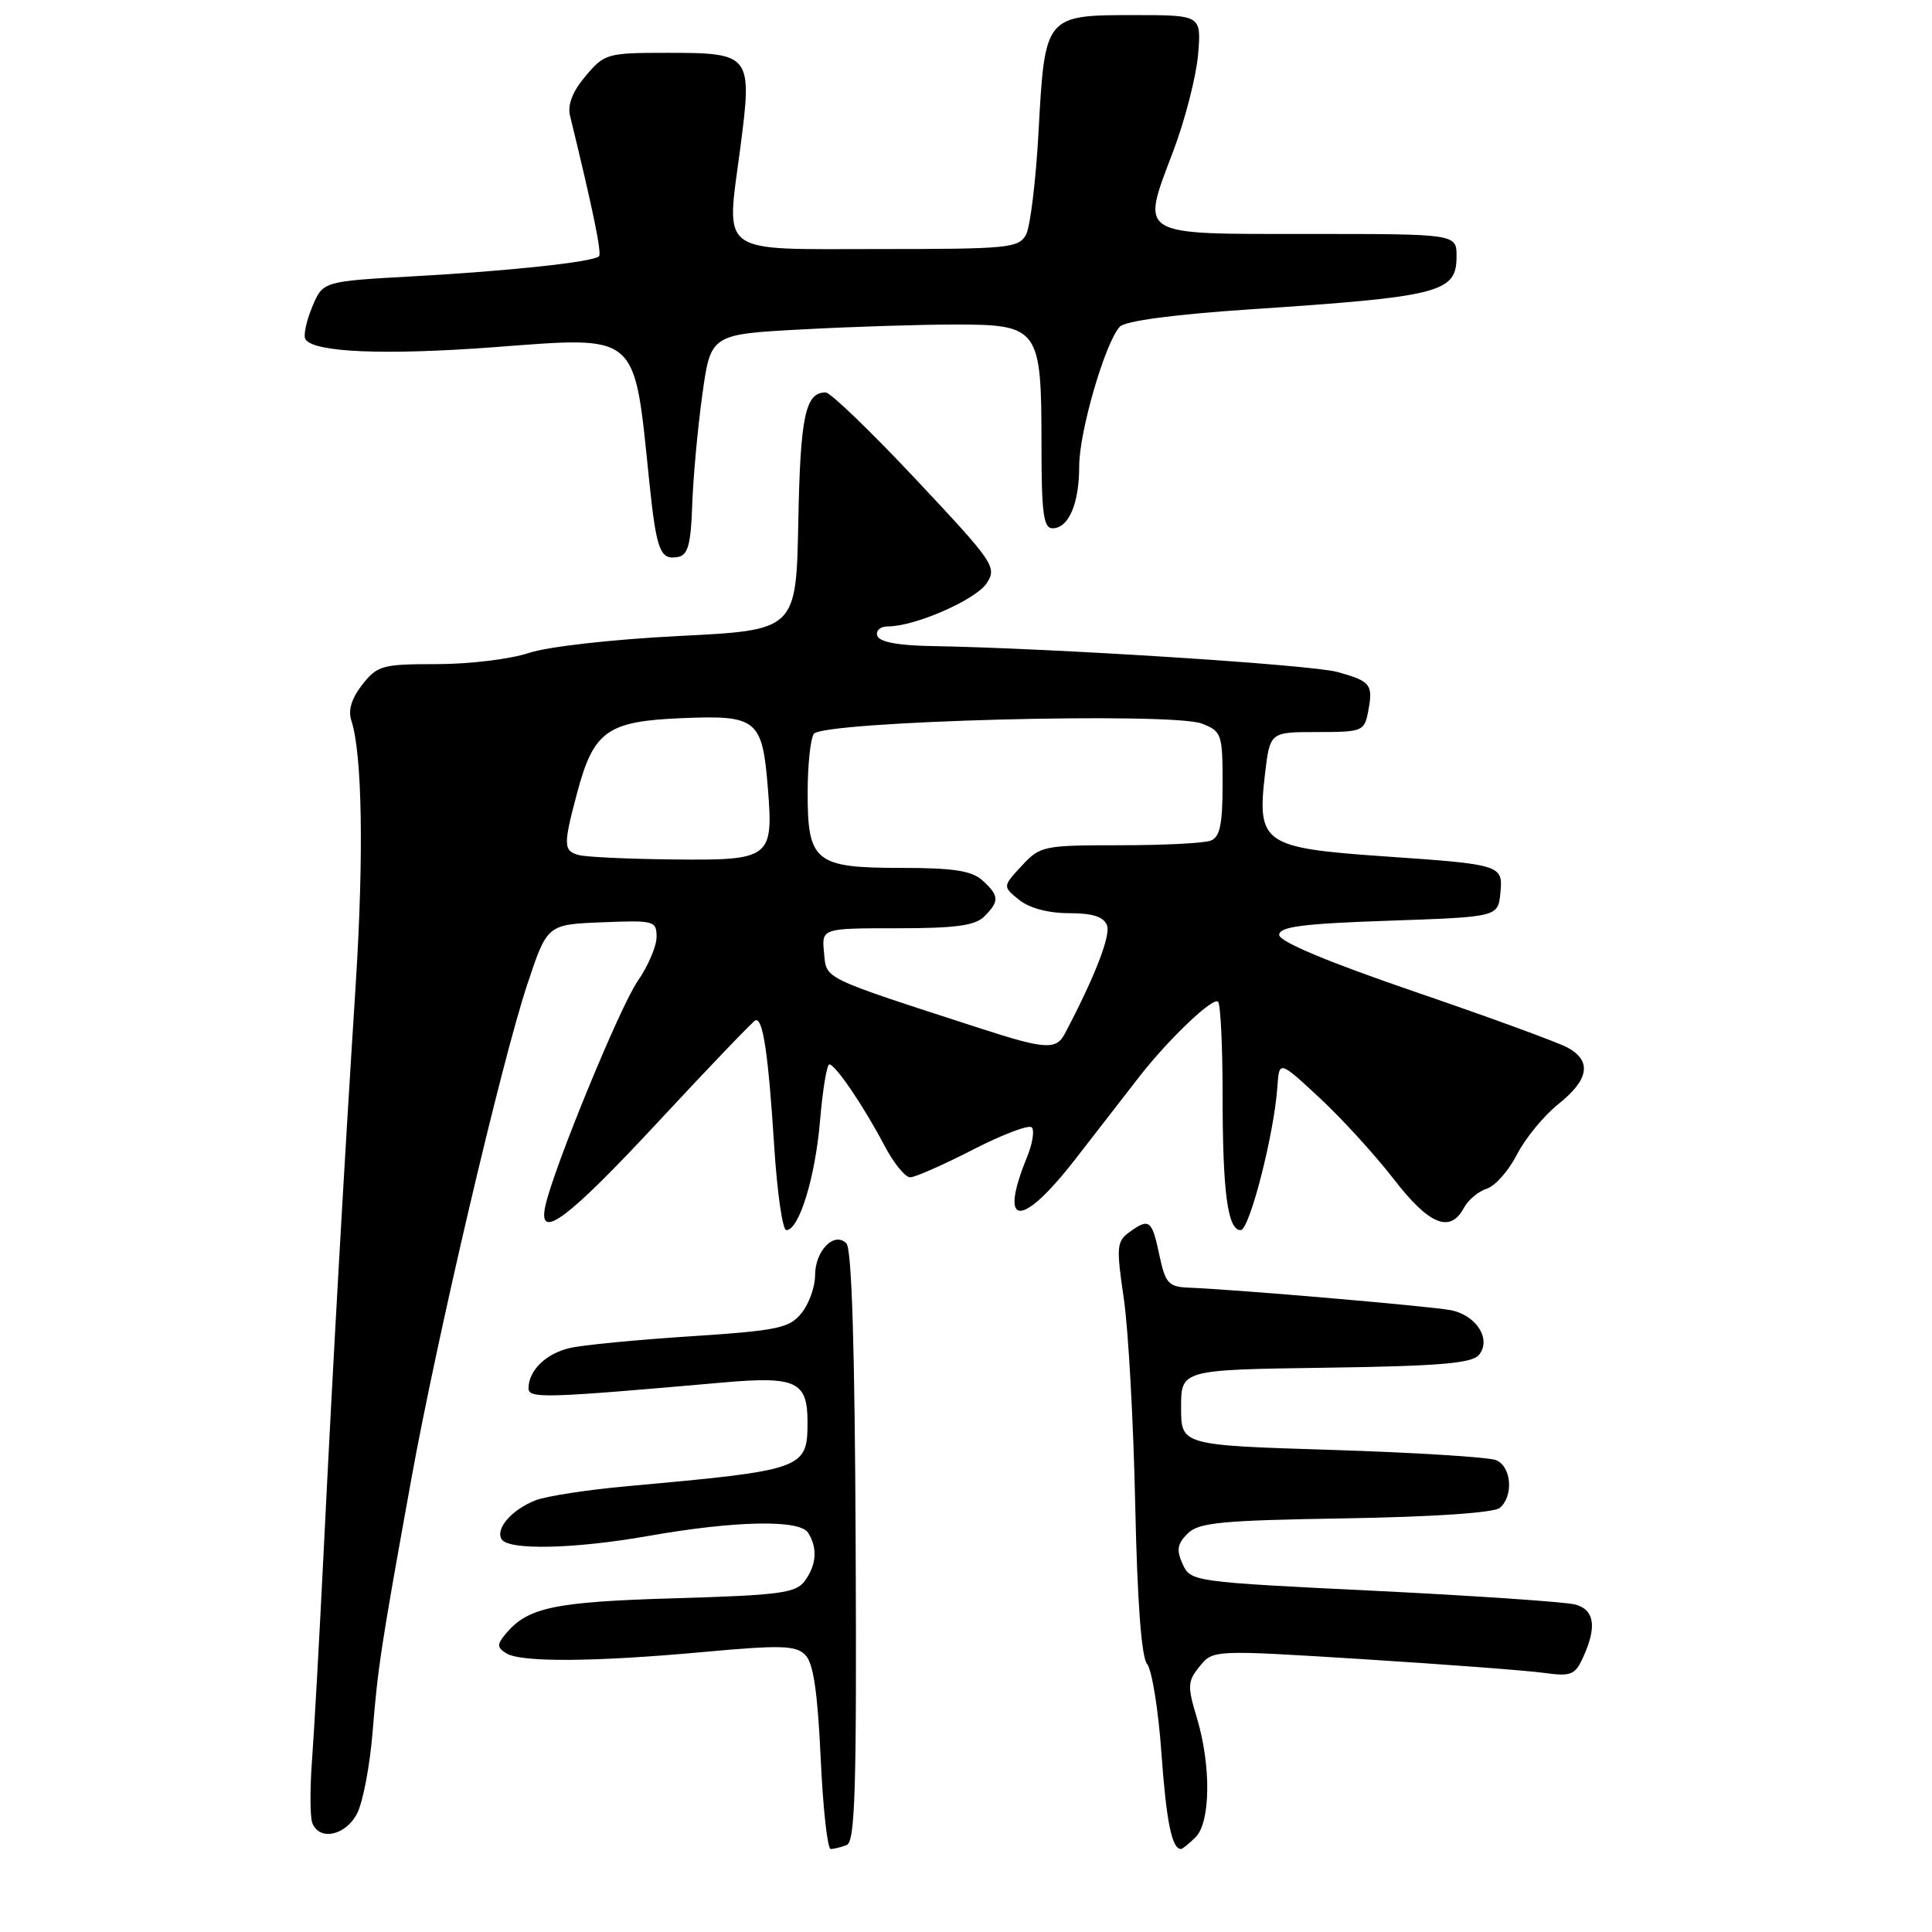 <?xml version="1.0" encoding="UTF-8" standalone="no"?>
<!DOCTYPE svg PUBLIC "-//W3C//DTD SVG 1.1//EN" "http://www.w3.org/Graphics/SVG/1.1/DTD/svg11.dtd" >
<svg xmlns="http://www.w3.org/2000/svg" xmlns:xlink="http://www.w3.org/1999/xlink" version="1.1" viewBox="0 0 256 256">
 <g >
 <path fill="currentColor"
d=" M 112.19 244.48 C 113.31 244.05 113.52 236.99 113.38 204.89 C 113.27 178.76 112.87 165.47 112.15 164.75 C 110.53 163.13 108.00 165.73 108.00 169.01 C 108.00 170.53 107.19 172.78 106.20 174.00 C 104.59 175.99 103.07 176.31 91.45 177.07 C 84.33 177.53 77.15 178.23 75.50 178.62 C 72.35 179.36 70.09 181.54 70.03 183.90 C 70.00 185.35 71.83 185.30 95.90 183.18 C 105.47 182.34 107.00 183.06 107.00 188.38 C 107.00 194.67 106.62 194.80 83.00 196.94 C 77.78 197.41 72.36 198.25 70.96 198.80 C 67.82 200.03 65.61 202.56 66.47 203.96 C 67.39 205.44 76.09 205.25 85.86 203.53 C 97.42 201.49 105.96 201.32 107.08 203.10 C 108.35 205.11 108.20 207.34 106.65 209.47 C 105.46 211.09 103.39 211.37 89.40 211.78 C 73.39 212.25 69.92 212.99 66.99 216.51 C 65.84 217.90 65.85 218.29 67.06 219.06 C 69.00 220.29 78.66 220.23 93.19 218.90 C 103.48 217.96 105.45 218.02 106.70 219.28 C 107.77 220.34 108.33 224.12 108.74 232.87 C 109.04 239.54 109.64 245.00 110.07 245.00 C 110.49 245.00 111.45 244.77 112.19 244.48 Z  M 158.43 243.43 C 160.41 241.44 160.49 233.96 158.60 227.65 C 157.32 223.41 157.35 222.79 158.96 220.80 C 160.74 218.61 160.74 218.61 180.61 219.85 C 191.53 220.54 202.30 221.35 204.53 221.66 C 208.19 222.16 208.70 221.96 209.79 219.56 C 211.61 215.56 211.28 213.31 208.75 212.61 C 207.51 212.27 195.54 211.45 182.14 210.79 C 158.10 209.62 157.76 209.57 156.71 207.26 C 155.86 205.40 155.99 204.58 157.36 203.21 C 158.83 201.74 161.74 201.46 178.26 201.19 C 189.83 201.00 197.95 200.45 198.72 199.81 C 200.58 198.27 200.29 194.33 198.25 193.48 C 197.29 193.08 187.50 192.47 176.50 192.12 C 156.50 191.50 156.50 191.50 156.50 186.50 C 156.50 181.50 156.50 181.50 175.65 181.23 C 190.68 181.02 195.04 180.65 195.96 179.54 C 197.66 177.50 195.66 174.29 192.26 173.61 C 189.64 173.09 163.88 170.87 157.50 170.62 C 154.82 170.51 154.42 170.06 153.61 166.25 C 152.64 161.62 152.27 161.35 149.59 163.31 C 147.97 164.49 147.91 165.31 148.91 172.06 C 149.51 176.15 150.19 188.41 150.42 199.30 C 150.70 212.24 151.24 219.59 152.00 220.50 C 152.63 221.26 153.49 226.55 153.89 232.24 C 154.55 241.41 155.28 245.00 156.49 245.00 C 156.69 245.00 157.56 244.29 158.43 243.43 Z  M 47.34 240.25 C 48.10 238.74 49.02 233.90 49.37 229.50 C 50.07 220.88 50.49 218.13 54.50 196.00 C 57.89 177.27 66.44 140.76 69.85 130.50 C 72.50 122.50 72.50 122.50 79.75 122.21 C 86.68 121.93 87.00 122.01 87.00 124.15 C 87.00 125.38 85.87 128.02 84.49 130.01 C 82.15 133.39 73.39 154.70 72.27 159.75 C 71.20 164.56 75.13 161.64 87.12 148.75 C 93.89 141.46 99.73 135.37 100.08 135.21 C 101.08 134.77 101.80 139.53 102.58 151.79 C 102.97 157.96 103.69 163.00 104.19 163.00 C 105.88 163.00 108.02 156.05 108.66 148.50 C 109.01 144.38 109.56 141.02 109.90 141.04 C 110.72 141.09 114.46 146.60 117.17 151.75 C 118.39 154.09 119.94 156.00 120.60 156.00 C 121.26 156.00 124.99 154.35 128.91 152.34 C 132.82 150.33 136.33 149.00 136.71 149.38 C 137.10 149.76 136.82 151.52 136.10 153.29 C 132.23 162.75 135.35 162.83 142.60 153.45 C 145.85 149.26 149.62 144.39 151.00 142.62 C 154.90 137.63 160.74 132.07 161.40 132.73 C 161.73 133.06 162.00 138.60 162.00 145.04 C 162.00 157.98 162.67 163.00 164.39 163.00 C 165.57 163.00 168.84 150.22 169.26 144.00 C 169.50 140.50 169.50 140.50 174.88 145.50 C 177.84 148.25 182.25 153.09 184.69 156.25 C 189.34 162.29 192.15 163.45 193.96 160.07 C 194.53 159.00 195.91 157.85 197.02 157.50 C 198.13 157.14 199.92 155.11 201.01 152.97 C 202.10 150.84 204.57 147.83 206.50 146.29 C 210.54 143.07 210.95 140.60 207.75 138.83 C 206.51 138.14 197.40 134.81 187.50 131.42 C 175.88 127.44 169.50 124.76 169.50 123.88 C 169.50 122.79 172.61 122.39 184.00 122.00 C 198.50 121.50 198.50 121.50 198.81 118.31 C 199.17 114.61 198.93 114.54 183.52 113.48 C 167.37 112.36 166.54 111.79 167.62 102.54 C 168.28 97.00 168.28 97.00 174.52 97.00 C 180.54 97.00 180.79 96.90 181.29 94.26 C 181.97 90.69 181.64 90.27 177.21 89.04 C 173.76 88.08 139.29 85.88 123.58 85.61 C 119.03 85.54 116.53 85.07 116.25 84.25 C 116.02 83.55 116.64 83.00 117.67 83.00 C 121.22 83.01 129.30 79.48 130.74 77.28 C 132.13 75.15 131.72 74.55 121.37 63.53 C 115.42 57.19 110.04 52.00 109.40 52.00 C 106.71 52.00 106.05 55.13 105.78 69.07 C 105.50 83.50 105.50 83.50 90.00 84.27 C 81.12 84.72 72.61 85.68 70.07 86.52 C 67.64 87.34 62.16 88.00 57.89 88.00 C 50.66 88.00 50.00 88.18 48.01 90.71 C 46.60 92.51 46.10 94.11 46.55 95.46 C 48.00 99.86 48.22 113.32 47.13 130.50 C 45.57 154.90 44.13 180.32 42.89 205.50 C 42.32 217.05 41.62 229.56 41.34 233.30 C 41.06 237.04 41.08 240.75 41.38 241.55 C 42.32 243.99 45.84 243.22 47.34 240.25 Z  M 91.72 66.99 C 91.84 63.42 92.43 56.85 93.05 52.40 C 94.16 44.30 94.16 44.30 106.24 43.65 C 112.88 43.29 122.04 43.00 126.60 43.00 C 137.63 43.00 138.00 43.51 138.00 58.72 C 138.00 67.96 138.26 70.00 139.46 70.00 C 141.60 70.00 143.00 66.75 143.00 61.76 C 143.00 57.19 146.44 45.38 148.38 43.29 C 149.08 42.53 155.52 41.67 165.50 41.00 C 190.93 39.31 193.00 38.78 193.00 33.96 C 193.00 31.00 193.00 31.00 173.47 31.00 C 150.45 31.00 151.16 31.43 155.46 20.03 C 157.03 15.89 158.50 10.14 158.75 7.25 C 159.19 2.00 159.19 2.00 150.25 2.00 C 138.50 2.00 138.45 2.06 137.62 17.33 C 137.27 23.84 136.52 30.03 135.96 31.08 C 135.00 32.87 133.64 33.00 116.53 33.00 C 94.85 33.00 96.21 33.99 98.10 19.55 C 99.71 7.25 99.52 7.00 88.47 7.00 C 80.44 7.00 80.10 7.10 77.59 10.08 C 75.87 12.11 75.18 13.89 75.53 15.33 C 78.58 27.81 79.76 33.57 79.37 33.96 C 78.62 34.71 67.52 35.91 54.64 36.62 C 42.78 37.28 42.78 37.28 41.36 40.69 C 40.58 42.56 40.18 44.48 40.47 44.95 C 41.55 46.69 50.88 47.09 65.37 46.01 C 84.78 44.56 83.98 43.88 86.02 63.69 C 86.98 72.97 87.46 74.25 89.84 73.80 C 91.16 73.55 91.54 72.13 91.72 66.99 Z  M 130.00 136.30 C 108.69 129.39 109.53 129.80 109.19 126.25 C 108.87 123.00 108.87 123.00 118.87 123.00 C 126.62 123.00 129.21 122.65 130.43 121.43 C 132.45 119.41 132.41 118.68 130.17 116.65 C 128.75 115.37 126.31 115.00 119.33 115.00 C 108.00 115.00 106.99 114.18 107.02 104.92 C 107.02 101.39 107.39 97.94 107.82 97.25 C 108.90 95.56 155.23 94.33 159.25 95.88 C 161.88 96.90 162.00 97.25 162.00 103.87 C 162.00 109.25 161.65 110.92 160.42 111.39 C 159.55 111.73 154.13 112.00 148.37 112.00 C 138.26 112.00 137.82 112.09 135.38 114.73 C 132.85 117.46 132.85 117.46 135.03 119.23 C 136.39 120.33 138.90 121.00 141.64 121.00 C 144.79 121.00 146.24 121.47 146.68 122.61 C 147.20 123.96 145.05 129.48 141.08 137.00 C 139.95 139.14 138.45 139.04 130.00 136.30 Z  M 76.75 113.31 C 74.64 112.76 74.61 112.04 76.47 105.07 C 78.66 96.85 80.45 95.57 90.33 95.16 C 100.34 94.74 101.01 95.29 101.75 104.47 C 102.49 113.73 102.10 114.03 89.13 113.88 C 83.28 113.82 77.71 113.56 76.75 113.31 Z "/>
</g>
</svg>